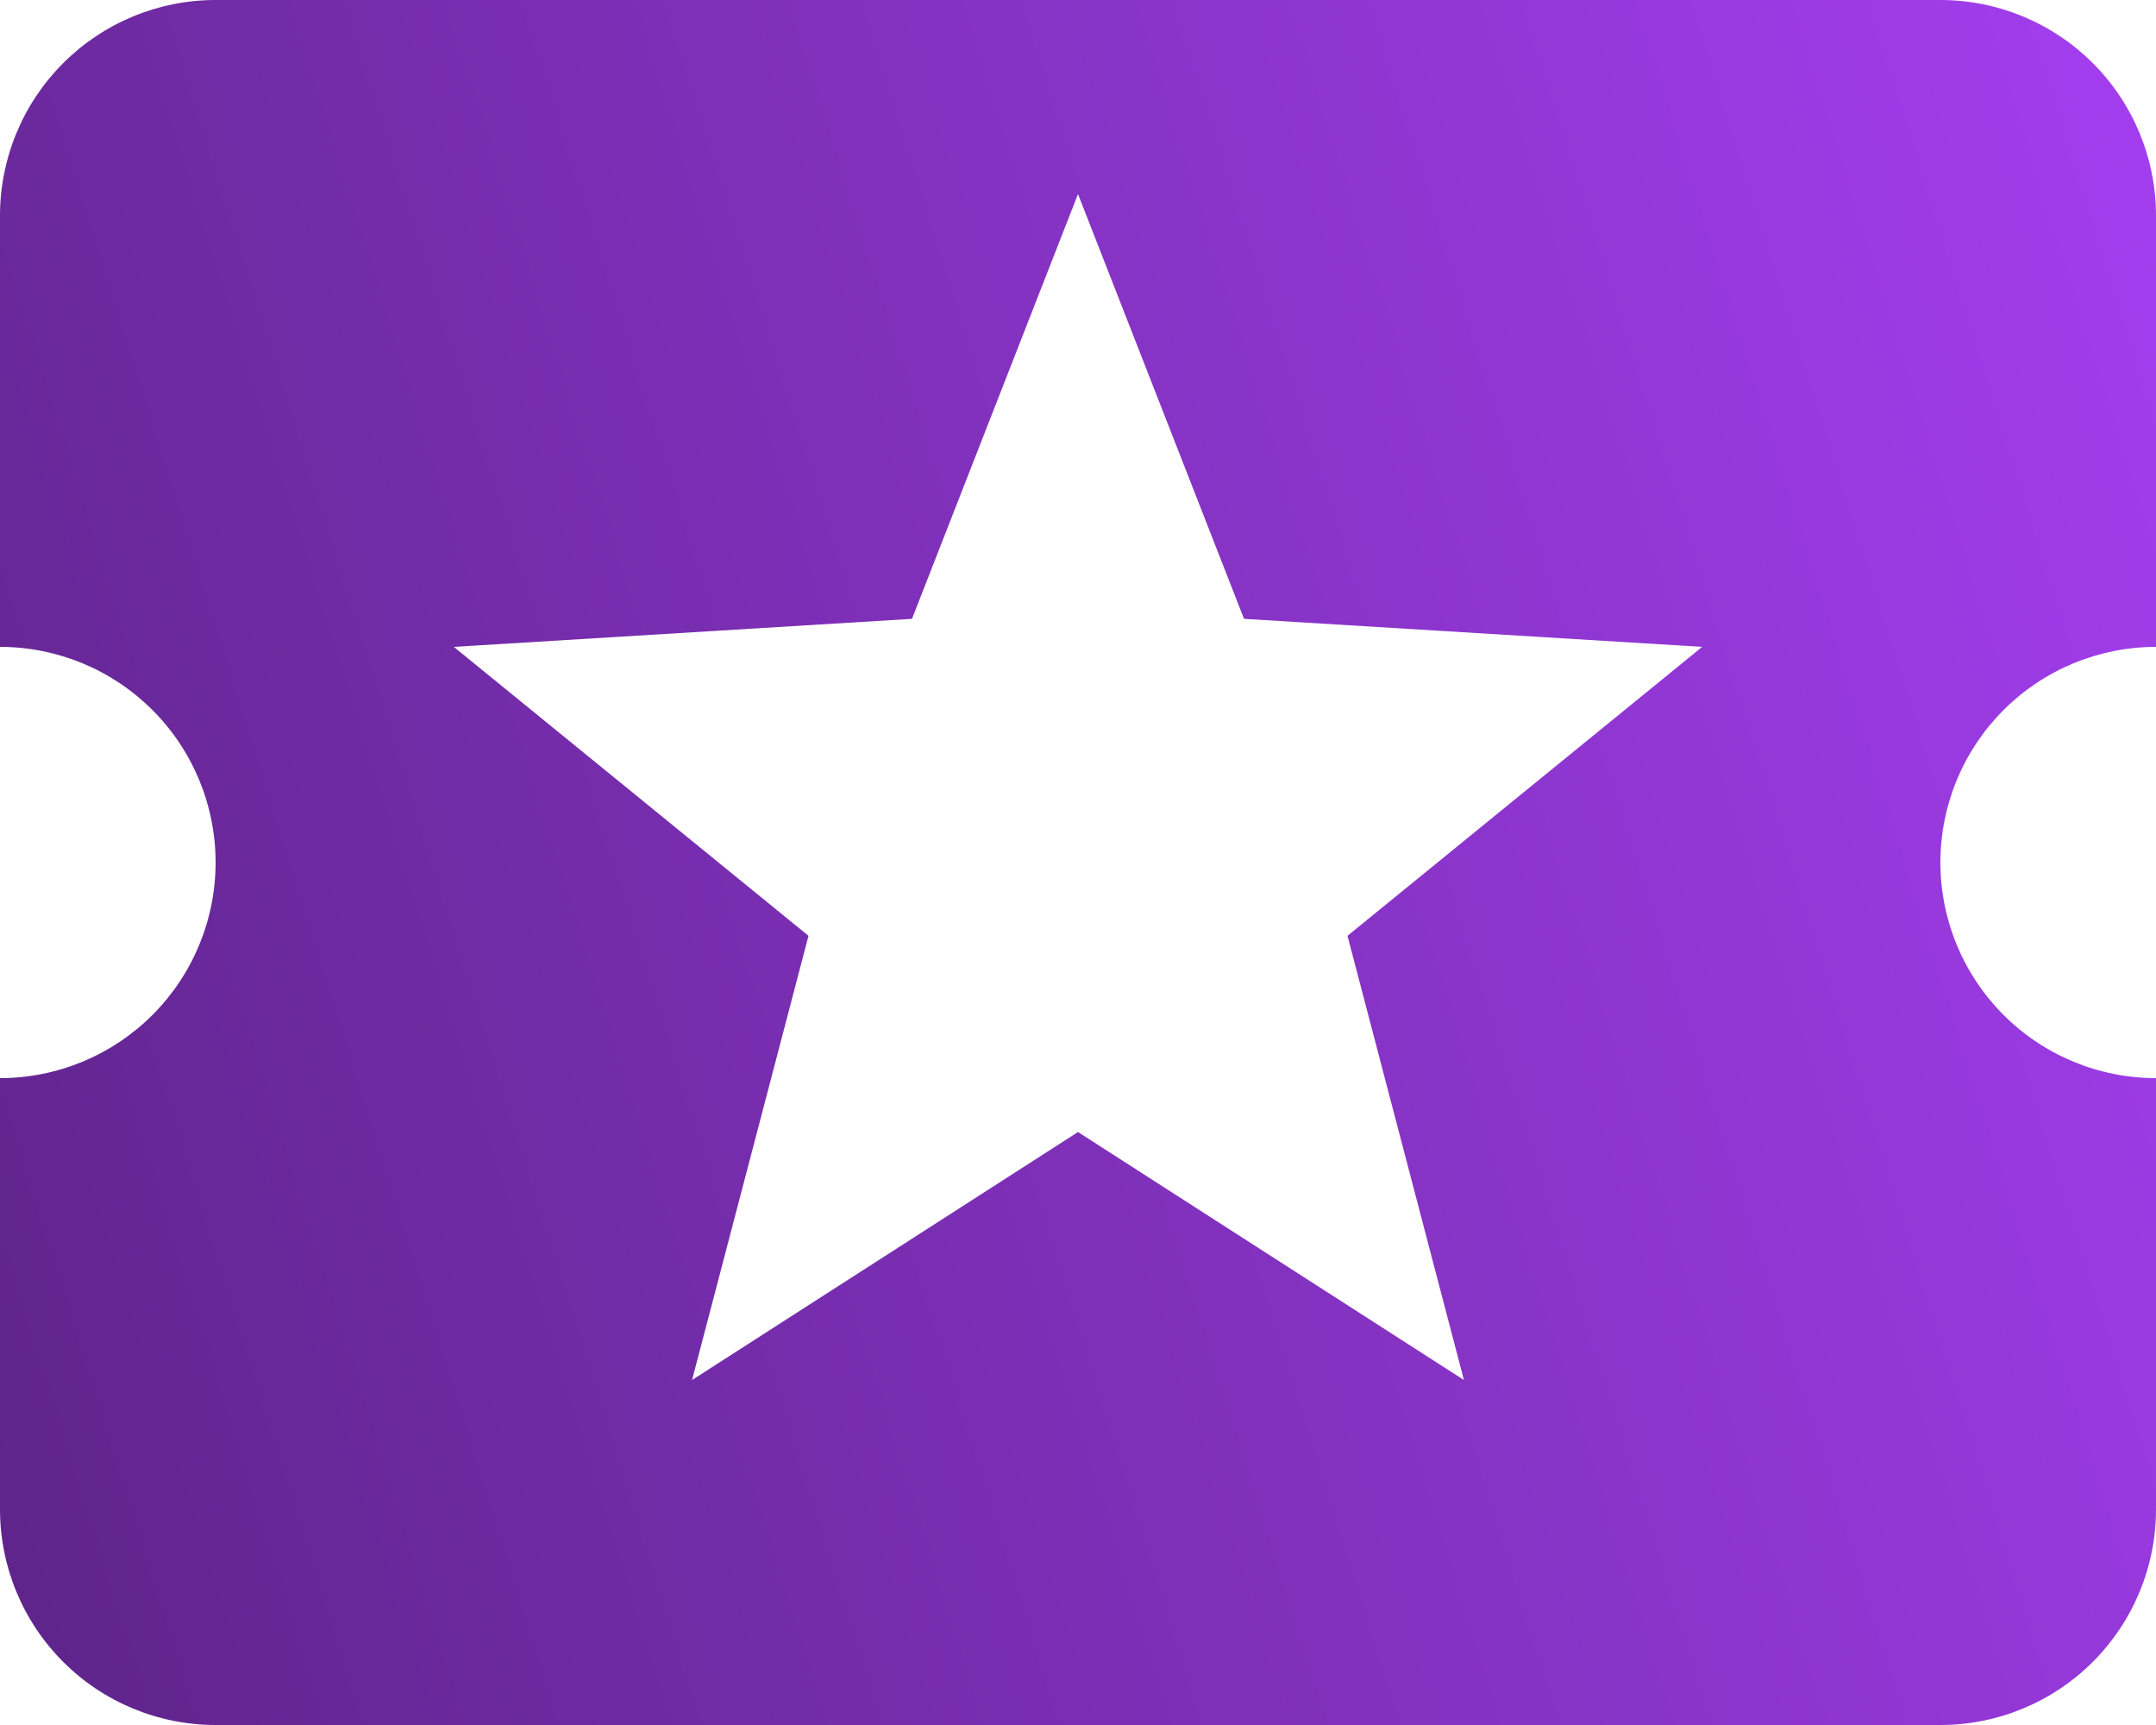 <svg width="65" height="52" viewBox="0 0 65 52" fill="none" xmlns="http://www.w3.org/2000/svg">
<path d="M44.135 41.6L32.5 34.125L20.865 41.6L24.375 28.21L13.682 19.5L27.495 18.655L32.5 5.85L37.505 18.655L51.318 19.5L40.625 28.21M58.5 26C58.5 24.276 59.185 22.623 60.404 21.404C61.623 20.185 63.276 19.5 65 19.5V6.5C65 4.776 64.315 3.123 63.096 1.904C61.877 0.685 60.224 0 58.5 0H6.5C4.776 0 3.123 0.685 1.904 1.904C0.685 3.123 0 4.776 0 6.5V19.5C1.724 19.5 3.377 20.185 4.596 21.404C5.815 22.623 6.5 24.276 6.5 26C6.5 27.724 5.815 29.377 4.596 30.596C3.377 31.815 1.724 32.5 0 32.5V45.5C0 47.224 0.685 48.877 1.904 50.096C3.123 51.315 4.776 52 6.5 52H58.5C60.224 52 61.877 51.315 63.096 50.096C64.315 48.877 65 47.224 65 45.5V32.5C63.276 32.5 61.623 31.815 60.404 30.596C59.185 29.377 58.5 27.724 58.5 26Z" fill="url(#paint0_linear_22_348)"/>
<defs>
<linearGradient id="paint0_linear_22_348" x1="65" y1="-3.09944e-06" x2="-9.021" y2="23.132" gradientUnits="userSpaceOnUse">
<stop stop-color="#A43EF0"/>
<stop offset="1" stop-color="#5E248A"/>
</linearGradient>
</defs>
</svg>
